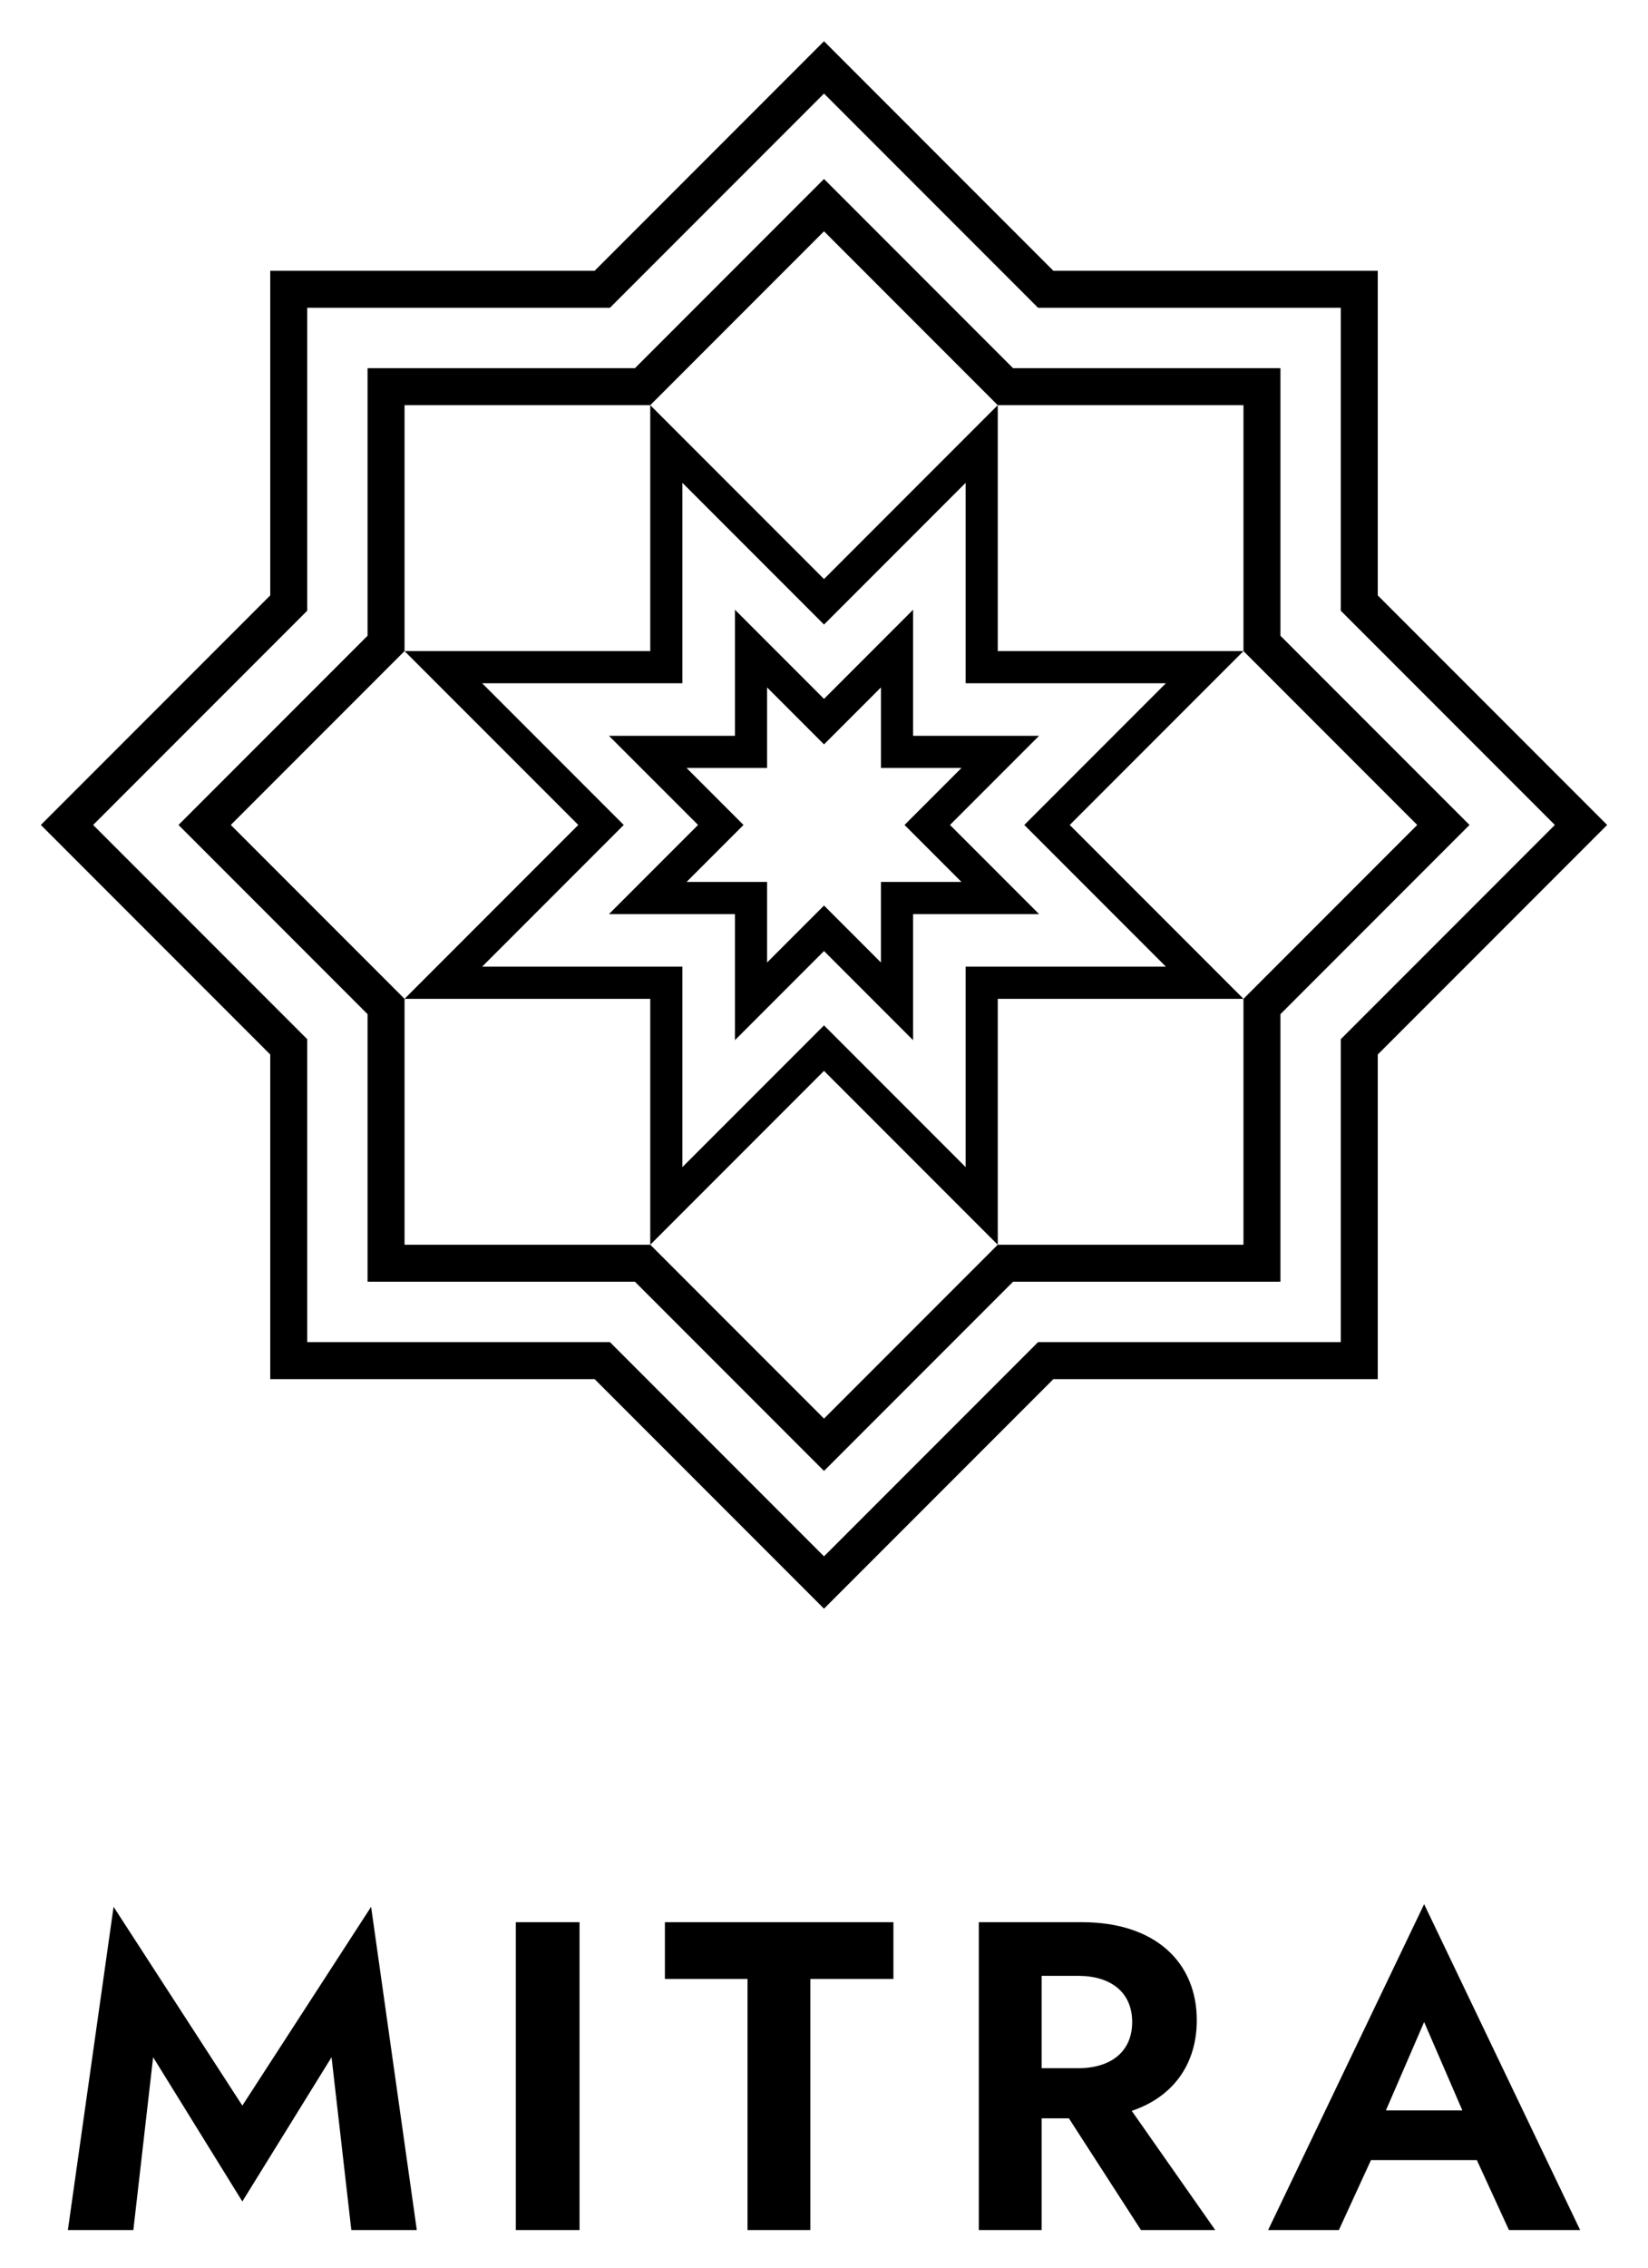 <?xml version="1.0" encoding="UTF-8"?>
<svg width="480" height="660" version="1.1" viewBox="0 0 480 660" xmlns="http://www.w3.org/2000/svg"><path d="m240 468.2-66.809-66.81h-94.481v-94.48l-66.81-66.81 66.81-66.81v-94.481h94.482l66.808-66.809 66.809 66.809h94.481v94.481l66.81 66.81-66.81 66.811v94.481h-94.481zm-150.52-77.579h88.172l62.347 62.347 62.348-62.348h88.171v-88.171l62.349-62.349-62.349-62.348v-88.171h-88.171l-62.348-62.348-62.347 62.348h-88.172v88.172l-62.348 62.347 62.348 62.348zm150.52 37.493-55.066-55.067h-77.879v-77.879l-55.068-55.068 55.068-55.067v-77.877h77.878l55.067-55.068 55.067 55.068h77.877v77.876l55.068 55.068-55.067 55.068v77.878h-77.878zm-122.17-65.839h71.573l50.6 50.605 50.605-50.605h71.567v-71.568l50.608-50.607-50.606-50.606v-71.567h-71.567l-50.607-50.606-50.606 50.606h-71.567v71.567l-50.606 50.606 50.605 50.606z"/><path d="m290.61 362.28-50.607-50.609-50.607 50.61v-71.571h-71.571l50.609-50.609-50.609-50.607h71.571v-71.57l50.607 50.609 50.608-50.609v71.57h71.57l-50.609 50.607 50.609 50.608h-71.571zm-150.18-80.934h58.329v58.329l41.244-41.245 41.244 41.246v-58.329h58.329l-41.245-41.246 41.246-41.245h-58.328v-58.328l-41.246 41.246-41.245-41.246v58.328h-58.328l41.246 41.245zm125.52 21.394-25.945-25.946-25.945 25.946v-36.693h-36.693l25.946-25.946-25.946-25.945h36.693v-36.692l25.945 25.947 25.946-25.946v36.692h36.692l-25.946 25.944 25.946 25.946h-36.693zm-65.978-46.056h23.451v23.451l16.582-16.583 16.582 16.583v-23.45h23.451l-16.582-16.584 16.583-16.582h-23.45v-23.45l-16.584 16.583-16.583-16.583v23.45h-23.45l16.583 16.582z"/><path d="m44.6 598.75 25.984 41.984 25.984-41.984 5.76 50.304h19.072l-13.312-94.08-37.504 57.856-37.504-57.856-13.312 94.08h19.072z"/><path d="m150.24 559.45v89.6h18.56v-89.6z"/><path d="m193.66 575.96h24.064v73.088h18.304v-73.088h24.192v-16.512h-66.56z"/><path d="m285.09 559.45v89.6h18.304v-32.512h7.936l20.992 32.512h21.632l-24.32-34.688c12.16-4.096 18.944-13.696 18.944-26.368 0-17.024-12.288-28.544-33.408-28.544zm28.928 15.616c9.6 0 15.744 4.864 15.744 13.44s-6.144 13.44-15.744 13.44h-10.624v-26.88z"/><path d="m439.5 649.05h20.736l-45.44-94.848-45.44 94.848h20.608l9.344-20.352h30.848zm-24.704-60.544 11.136 25.728h-22.272z"/></svg>
